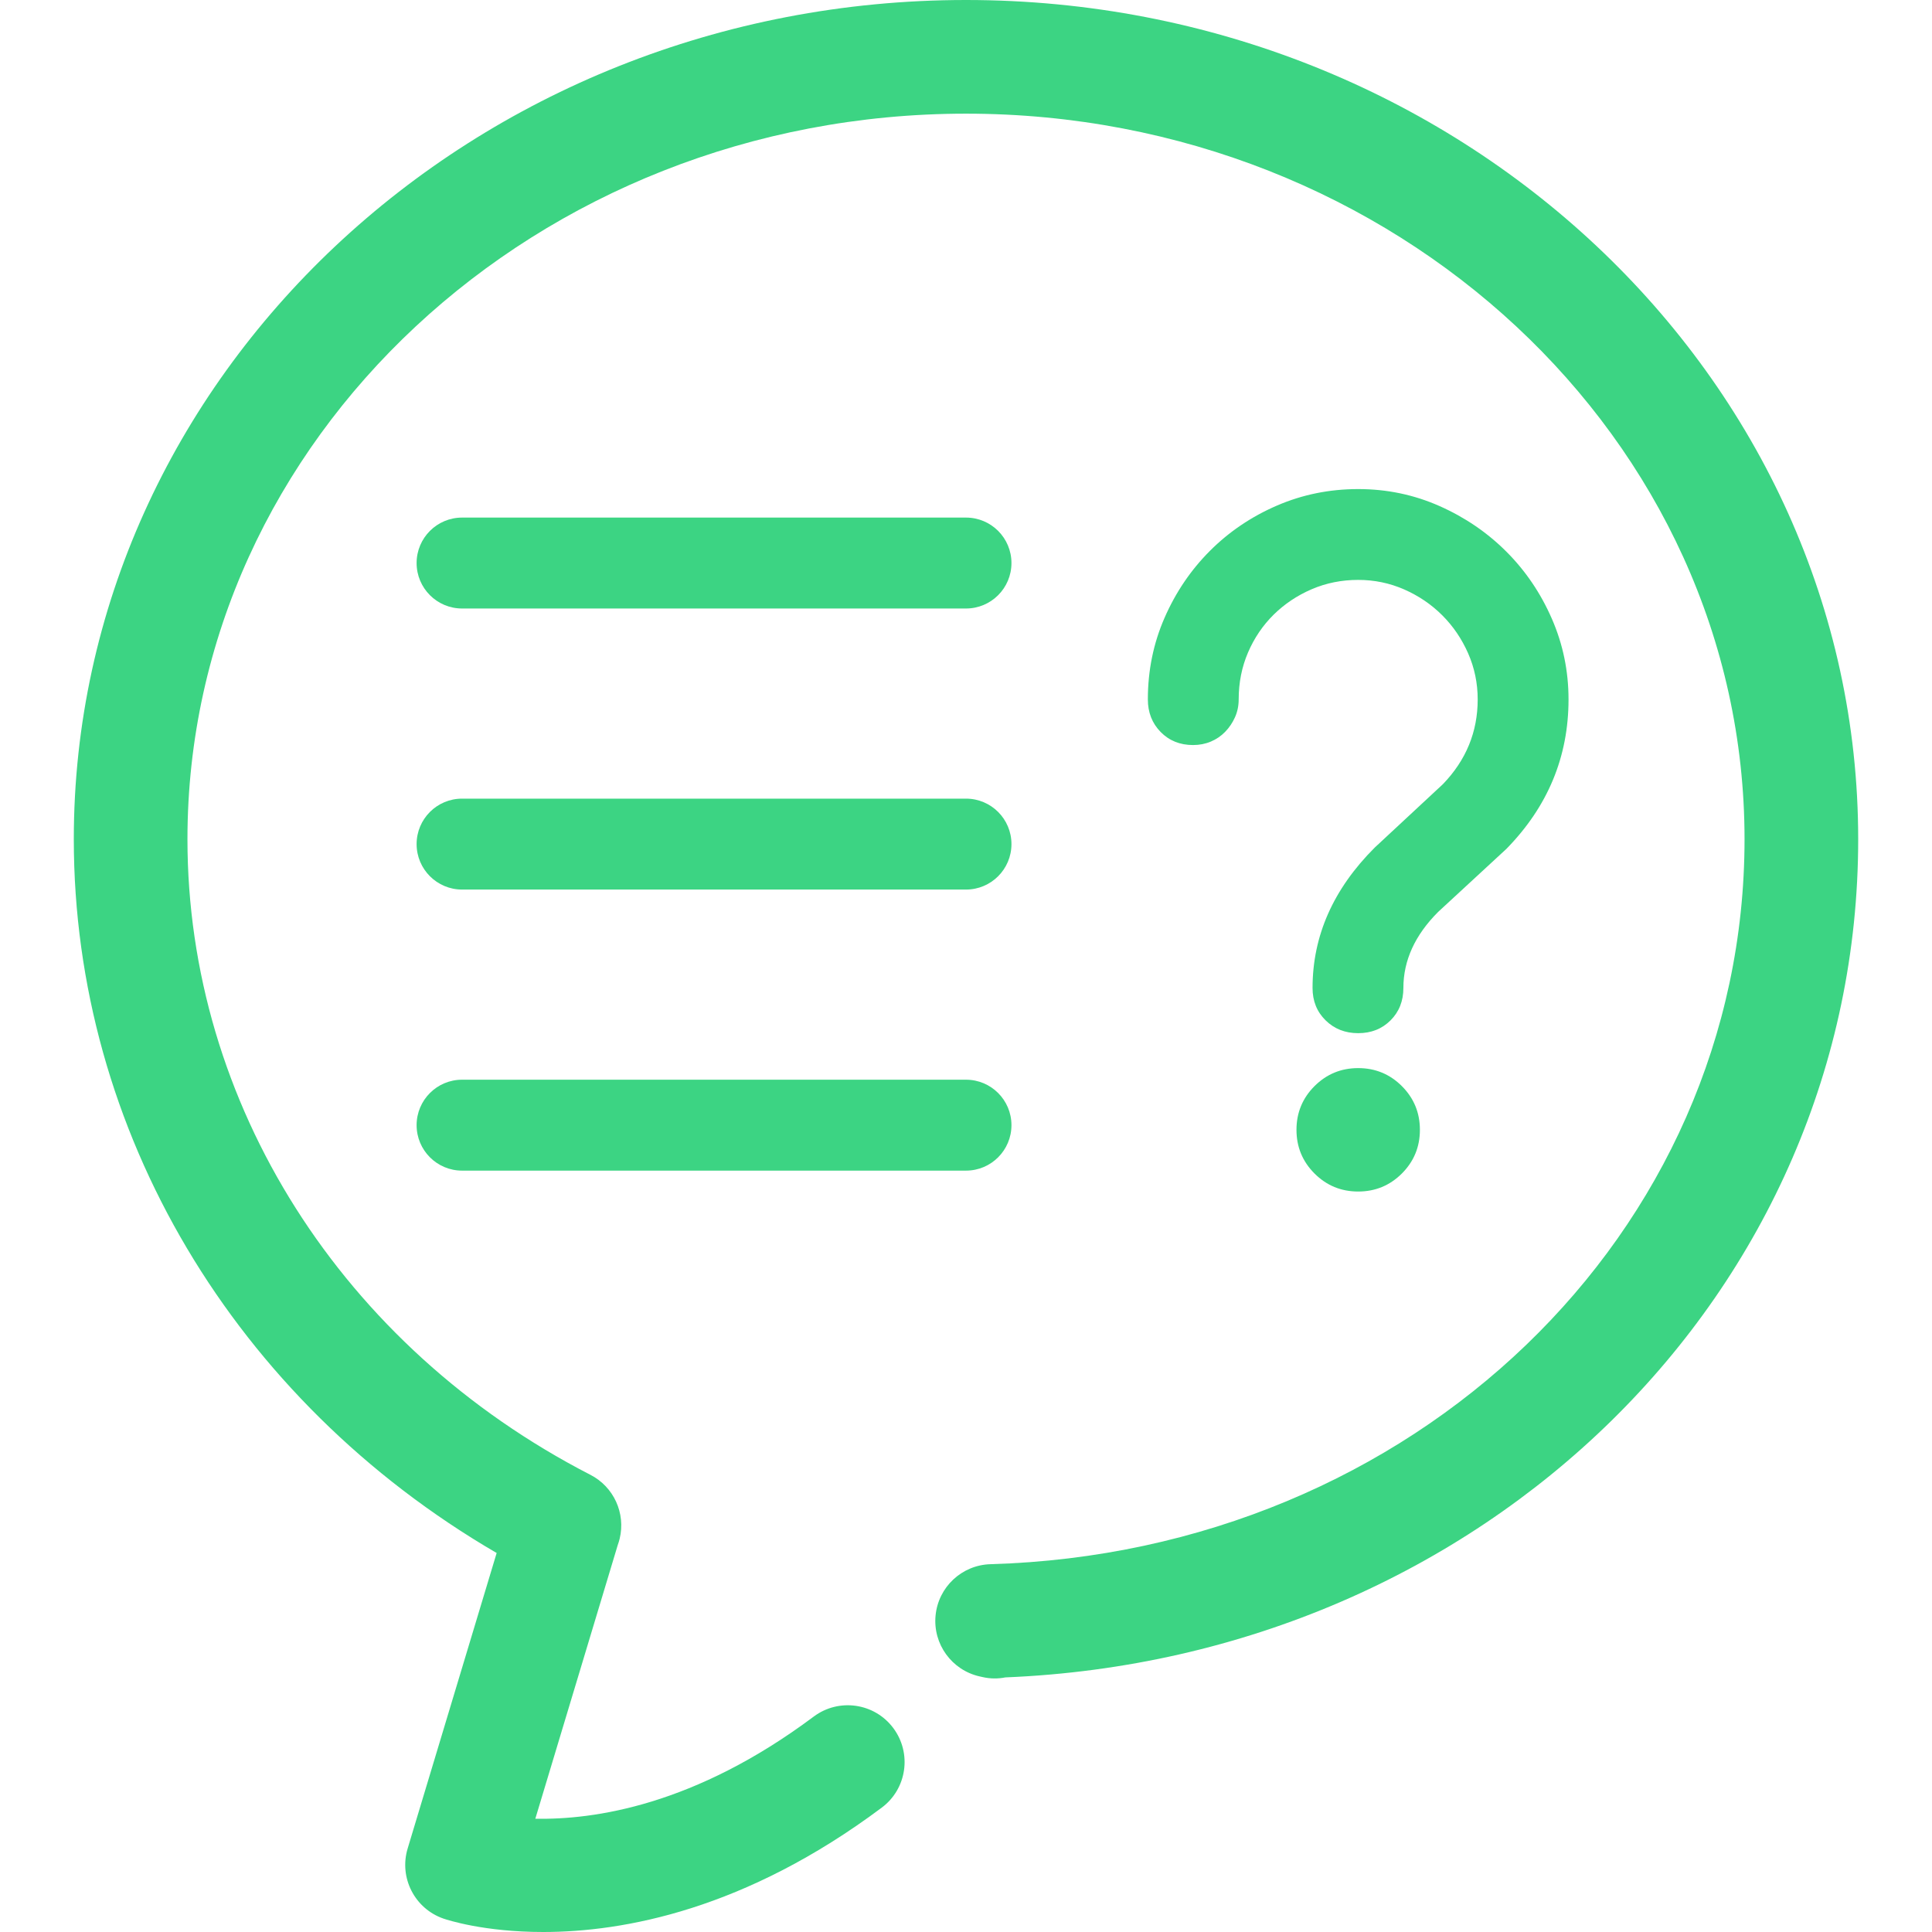 <?xml version="1.0" encoding="iso-8859-1"?>
<!-- Generator: Adobe Illustrator 18.1.1, SVG Export Plug-In . SVG Version: 6.00 Build 0)  -->
<svg xmlns="http://www.w3.org/2000/svg" xmlns:xlink="http://www.w3.org/1999/xlink" version="1.1" id="Capa_1" x="0px" y="0px" viewBox="0 0 456.521 456.521" style="enable-background:new 0 0 456.521 456.521;" xml:space="preserve" width="512px" height="512px">
<g>
	<path d="M128.347,456.521c-14.051,0-22.747-2.888-23.562-3.168c-6.801-2.357-10.536-9.665-8.459-16.561l21.03-69.826   c-61.909-36.053-99.917-99.725-99.917-168.663C17.439,88.961,112.013,0,228.26,0s210.821,88.961,210.821,198.303   c0,106.942-88.3,193.449-201.523,198.058c-1.724,0.343-3.553,0.343-5.41-0.084l-0.657-0.147   c-6.602-1.483-11.071-7.651-10.421-14.386c0.647-6.742,6.211-11.938,12.977-12.134c99.914-2.881,178.178-78.128,178.178-171.306   c0-94.535-82.527-171.446-183.965-171.446S44.295,103.767,44.295,198.303c0,62.427,36.487,119.979,95.221,150.192   c5.511,2.832,8.365,9.071,6.906,15.1c-0.122,0.504-0.273,0.993-0.448,1.476l-19.481,64.686   c13.802,0.266,37.613-3.077,65.791-24.143c5.934-4.434,14.358-3.224,18.792,2.714c4.441,5.945,3.228,14.358-2.714,18.799   C176.101,451.248,147.339,456.521,128.347,456.521z" fill="#3cd483"/>
	<path d="M228.26,143.786H109.184c-5.934,0-10.742-4.812-10.742-10.742c0-5.931,4.808-10.742,10.742-10.742H228.26   c5.934,0,10.742,4.812,10.742,10.742C239.003,138.974,234.195,143.786,228.26,143.786z" fill="#3cd483"/>
	<path d="M228.26,210.199H109.184c-5.934,0-10.742-4.812-10.742-10.743c0-5.931,4.808-10.742,10.742-10.742H228.26   c5.934,0,10.742,4.812,10.742,10.742C239.003,205.387,234.195,210.199,228.26,210.199z" fill="#3cd483"/>
	<path d="M228.26,276.612H109.184c-5.934,0-10.742-4.812-10.742-10.742s4.808-10.742,10.742-10.742H228.26   c5.934,0,10.742,4.812,10.742,10.742S234.195,276.612,228.26,276.612z" fill="#3cd483"/>
	<g>
		<path d="M292.694,165.268c0,1.508-0.292,2.913-0.87,4.21c-0.584,1.303-1.357,2.448-2.313,3.437    c-0.962,0.994-2.092,1.767-3.389,2.313c-1.303,0.551-2.708,0.822-4.21,0.822c-3.081,0-5.632-1.027-7.653-3.081    c-2.016-2.054-3.027-4.621-3.027-7.702c0-6.842,1.319-13.279,3.956-19.306c2.632-6.021,6.21-11.296,10.728-15.814    c4.518-4.518,9.788-8.075,15.814-10.68c6.021-2.6,12.425-3.902,19.203-3.902c6.777,0,13.177,1.335,19.203,4.005    c6.021,2.67,11.296,6.264,15.814,10.782s8.096,9.793,10.728,15.814c2.638,6.026,3.956,12.393,3.956,19.1    c0,13.555-4.897,25.332-14.685,35.325l-16.122,14.89c-5.48,5.48-8.215,11.469-8.215,17.971c0,3.081-1.011,5.632-3.027,7.648    c-2.021,2.021-4.572,3.032-7.653,3.032s-5.648-1.011-7.702-3.032c-2.054-2.016-3.081-4.567-3.081-7.648    c0-12.323,4.891-23.375,14.685-33.169l16.122-14.993c5.475-5.68,8.215-12.355,8.215-20.024c0-3.832-0.757-7.459-2.259-10.885    c-1.508-3.421-3.54-6.415-6.113-8.988c-2.562-2.562-5.561-4.599-8.983-6.107c-3.427-1.503-7.053-2.259-10.885-2.259    c-3.902,0-7.567,0.735-10.988,2.205c-3.427,1.475-6.415,3.481-8.988,6.01c-2.562,2.535-4.583,5.513-6.053,8.934    C293.429,157.604,292.694,161.301,292.694,165.268z" fill="#3cd483"/>
		<path d="M335.515,266.969c0,4.043-1.421,7.48-4.259,10.323c-2.843,2.837-6.286,4.259-10.323,4.259    c-4.043,0-7.48-1.421-10.323-4.259c-2.837-2.843-4.259-6.28-4.259-10.323c0-4.037,1.421-7.48,4.259-10.323    c2.843-2.837,6.28-4.259,10.323-4.259c4.037,0,7.48,1.421,10.323,4.259C334.094,259.488,335.515,262.931,335.515,266.969z" fill="#3cd483"/>
	</g>
</g>
<g>
</g>
<g>
</g>
<g>
</g>
<g>
</g>
<g>
</g>
<g>
</g>
<g>
</g>
<g>
</g>
<g>
</g>
<g>
</g>
<g>
</g>
<g>
</g>
<g>
</g>
<g>
</g>
<g>
</g>
</svg>

